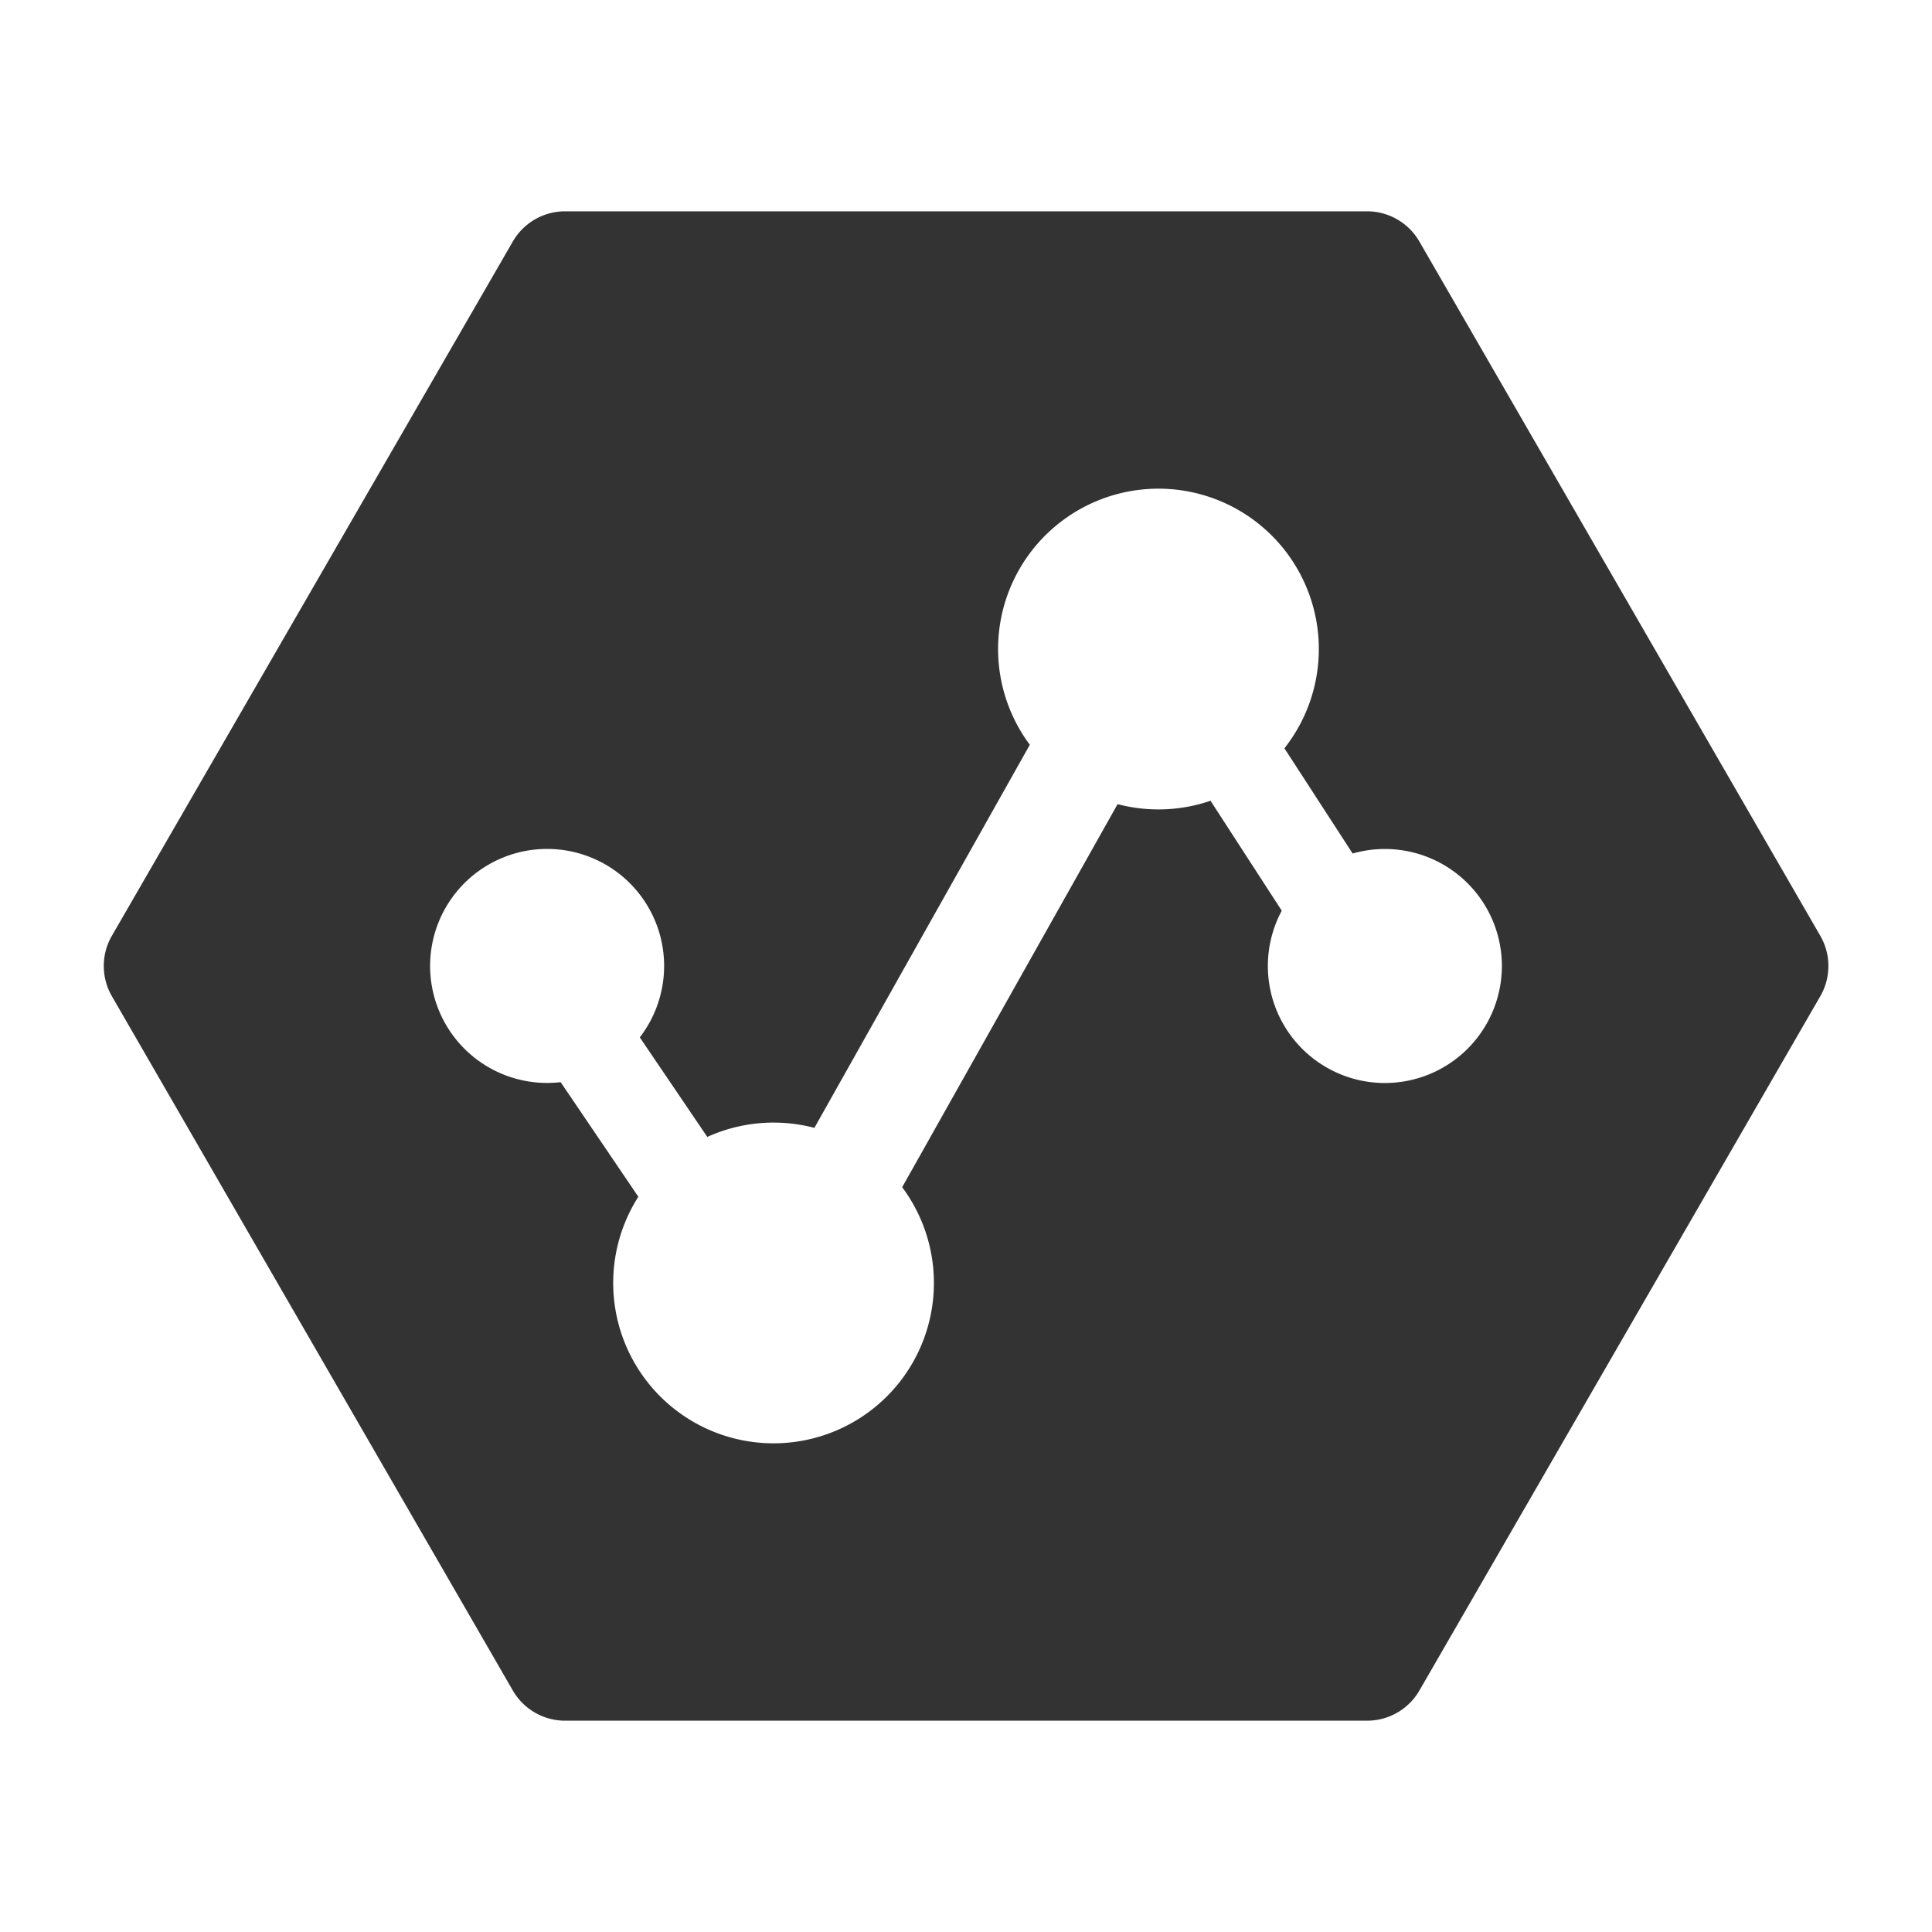 <?xml version="1.0" standalone="no"?><!DOCTYPE svg PUBLIC "-//W3C//DTD SVG 1.1//EN" "http://www.w3.org/Graphics/SVG/1.1/DTD/svg11.dtd"><svg class="icon" width="200px" height="200.00px" viewBox="0 0 1024 1024" version="1.1" xmlns="http://www.w3.org/2000/svg"><path fill="#333333" d="M724.576 112a32 32 0 0 1 27.712 16l212.512 368a32 32 0 0 1 0 32L752.32 896a32 32 0 0 1-27.712 16H299.52a32 32 0 0 1-27.712-16L59.296 528a32 32 0 0 1 0-32L271.808 128a32 32 0 0 1 27.712-16h425.056z m-110.592 147.008a84.992 84.992 0 0 0-68.16 135.744l-114.176 203.04a85.12 85.12 0 0 0-56.768 4.8l-35.776-52.768a62.016 62.016 0 1 0-41.952 23.744l41.184 60.736a84.992 84.992 0 1 0 139.84-5.056l114.176-203.04a85.12 85.12 0 0 0 49.248-1.792l37.76 58.272a62.016 62.016 0 1 0 37.568-30.304l-36.16-55.776a84.992 84.992 0 0 0-66.784-137.6z" /></svg>